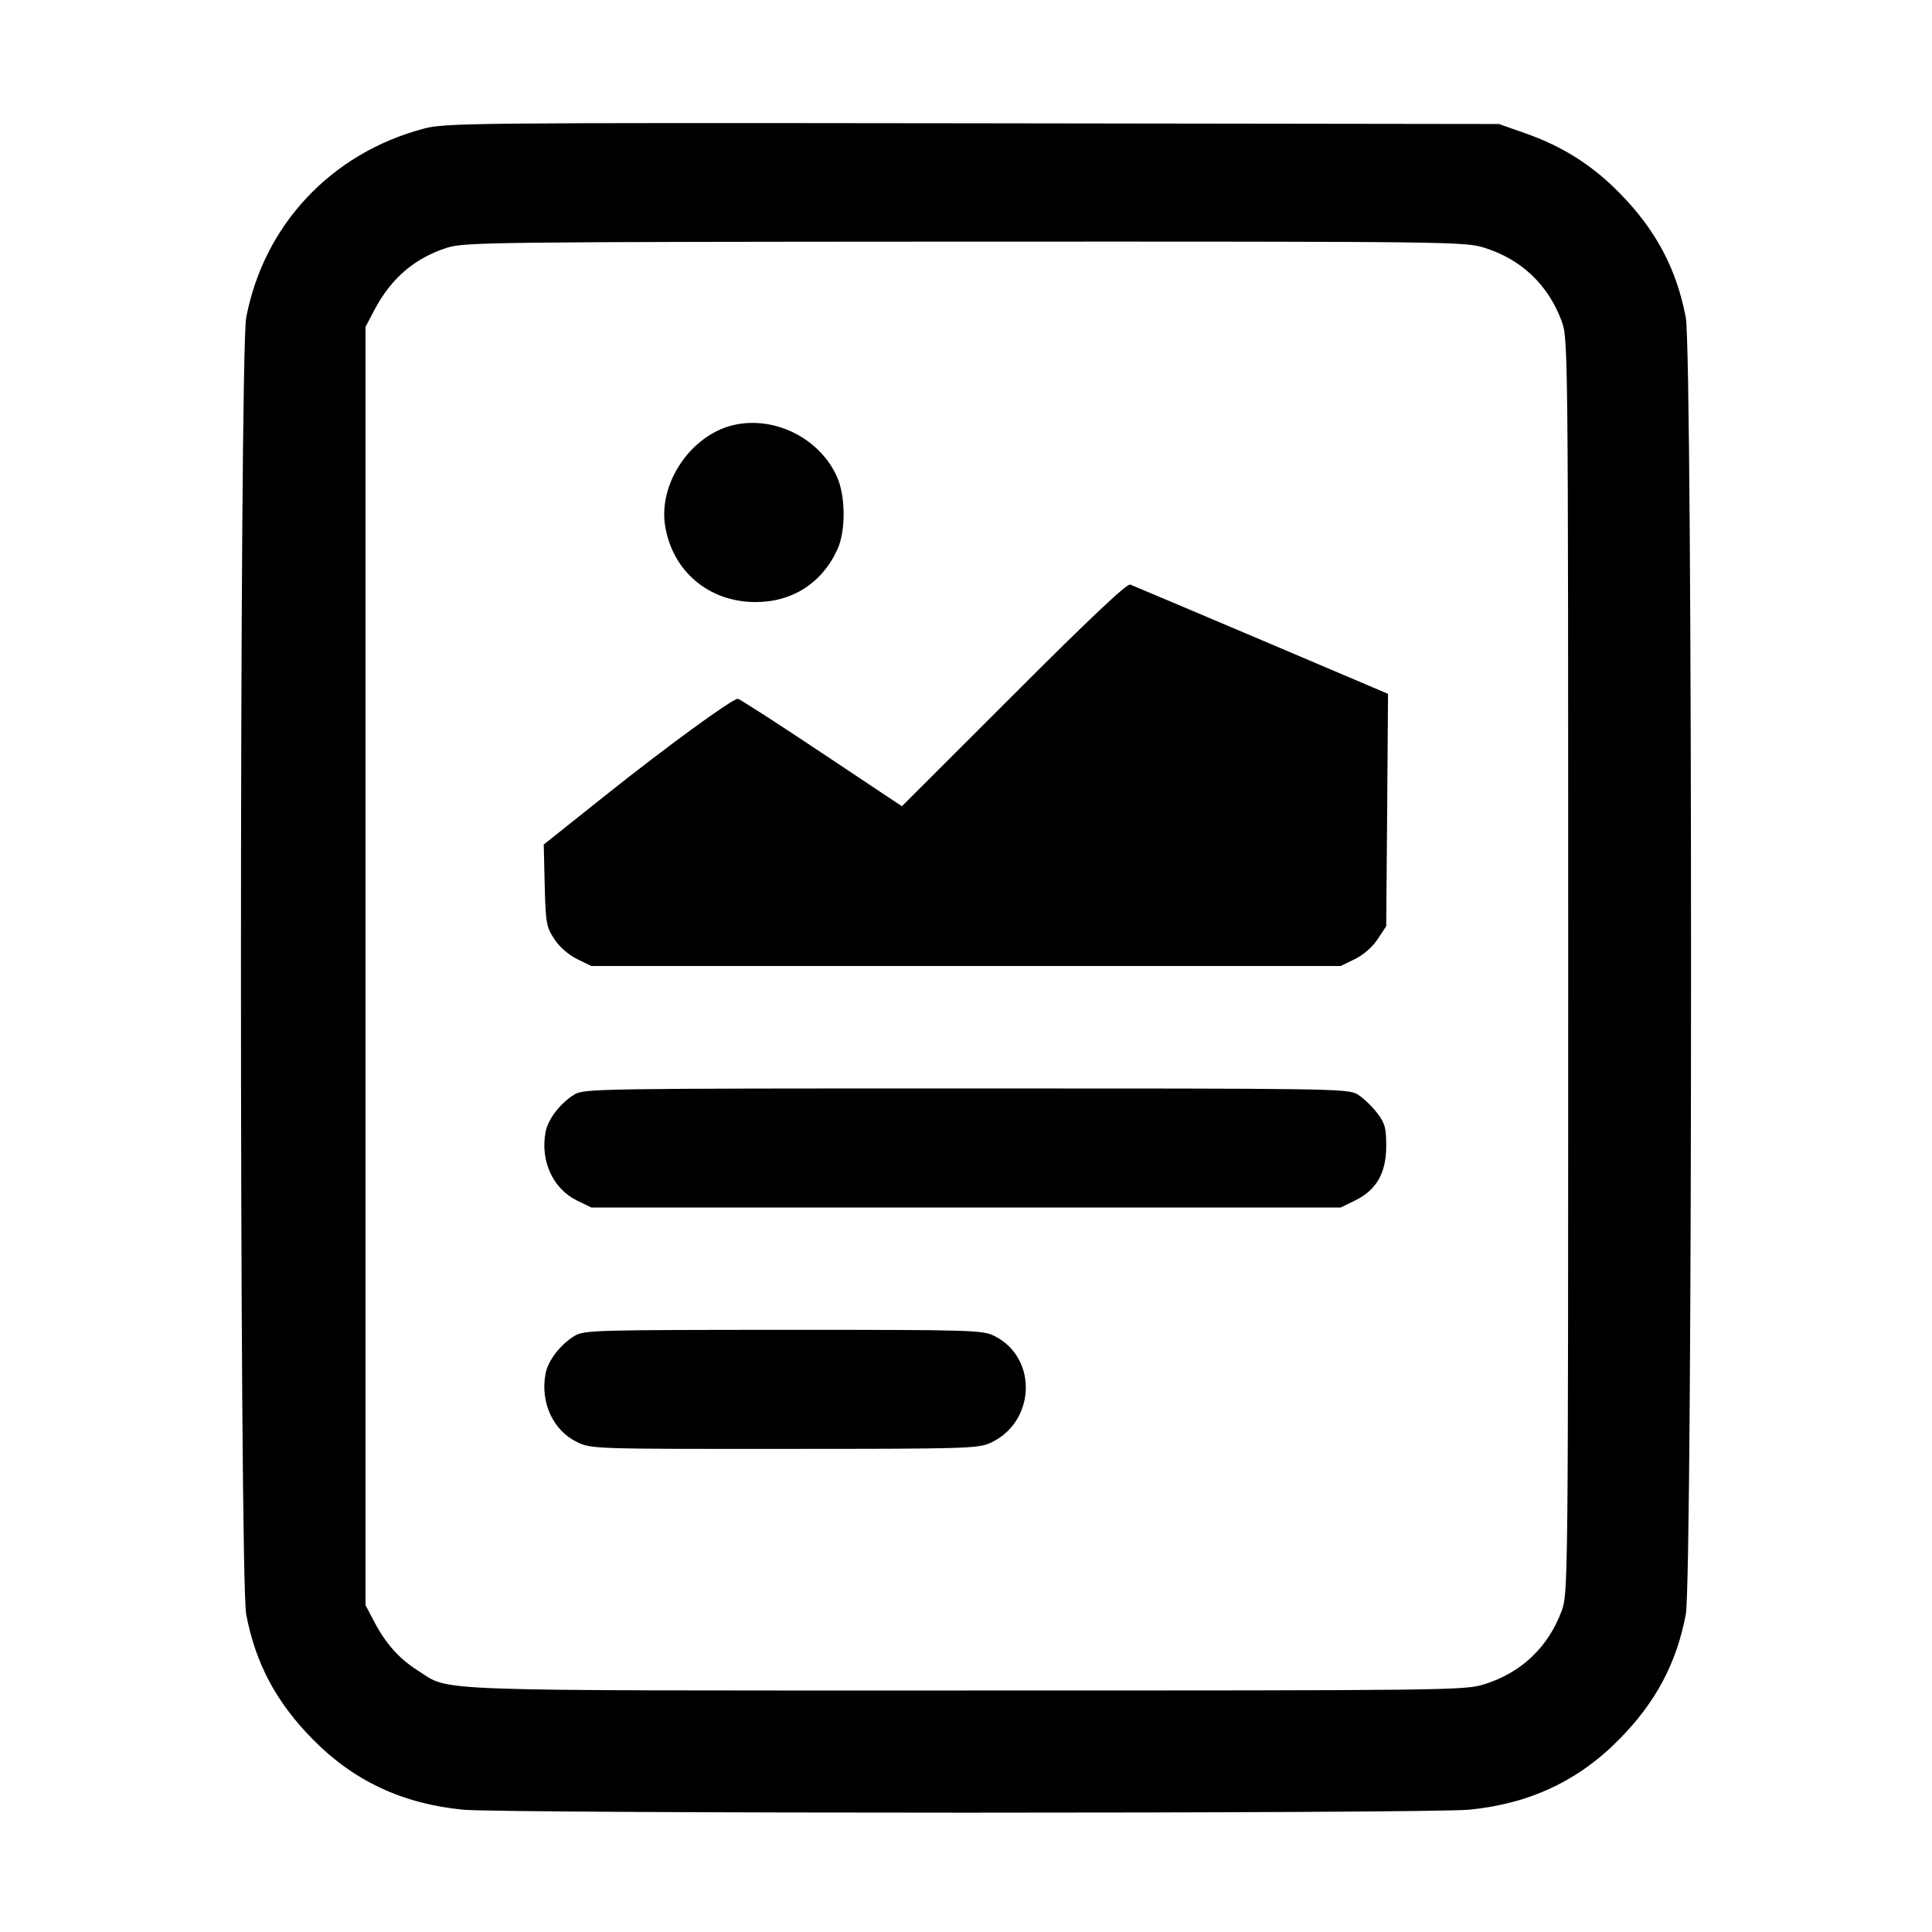 <svg class="bi bi-file-richtext" width="1em" height="1em" viewBox="0 0 16 16" fill="currentColor" xmlns="http://www.w3.org/2000/svg"><path d="M3.507 1.066 C 2.743 1.269,2.185 1.863,2.039 2.630 C 1.981 2.932,1.981 13.068,2.039 13.370 C 2.116 13.775,2.287 14.096,2.587 14.401 C 2.927 14.748,3.332 14.938,3.833 14.987 C 4.178 15.020,11.822 15.020,12.167 14.987 C 12.668 14.938,13.073 14.748,13.413 14.401 C 13.713 14.096,13.884 13.775,13.961 13.370 C 14.019 13.068,14.019 2.932,13.961 2.630 C 13.884 2.225,13.713 1.904,13.413 1.599 C 13.186 1.367,12.939 1.211,12.627 1.102 L 12.413 1.027 8.053 1.021 C 3.877 1.016,3.685 1.018,3.507 1.066 M12.297 2.053 C 12.600 2.149,12.821 2.359,12.932 2.657 C 12.986 2.801,12.987 2.840,12.987 8.000 C 12.987 13.160,12.986 13.199,12.932 13.343 C 12.821 13.641,12.600 13.851,12.297 13.947 C 12.131 13.999,12.057 14.000,8.002 14.000 C 3.454 14.000,3.736 14.010,3.461 13.835 C 3.306 13.737,3.196 13.614,3.100 13.432 L 3.027 13.293 3.027 8.000 L 3.027 2.707 3.099 2.570 C 3.239 2.304,3.434 2.137,3.704 2.051 C 3.845 2.006,4.092 2.003,7.991 2.001 C 12.059 2.000,12.131 2.001,12.297 2.053 M6.067 3.522 C 5.721 3.607,5.456 3.998,5.507 4.346 C 5.564 4.726,5.866 4.985,6.255 4.986 C 6.562 4.987,6.809 4.828,6.936 4.548 C 7.005 4.396,7.003 4.105,6.931 3.947 C 6.786 3.625,6.406 3.439,6.067 3.522 M8.395 5.752 L 7.469 6.677 6.801 6.232 C 6.434 5.987,6.123 5.787,6.110 5.787 C 6.064 5.787,5.519 6.184,5.015 6.586 L 4.503 6.994 4.511 7.332 C 4.519 7.648,4.525 7.678,4.592 7.779 C 4.635 7.844,4.710 7.909,4.780 7.943 L 4.897 8.000 8.000 8.000 L 11.103 8.000 11.220 7.943 C 11.290 7.909,11.365 7.844,11.408 7.779 L 11.480 7.671 11.488 6.708 L 11.495 5.746 10.448 5.301 C 9.871 5.056,9.382 4.850,9.360 4.841 C 9.333 4.831,9.022 5.124,8.395 5.752 M4.759 9.063 C 4.640 9.135,4.538 9.268,4.518 9.376 C 4.473 9.614,4.580 9.847,4.780 9.943 L 4.897 10.000 8.000 10.000 L 11.103 10.000 11.220 9.943 C 11.398 9.857,11.480 9.715,11.480 9.493 C 11.480 9.339,11.470 9.303,11.404 9.216 C 11.362 9.161,11.290 9.093,11.244 9.064 C 11.163 9.015,11.064 9.014,8.000 9.014 C 4.969 9.014,4.837 9.016,4.759 9.063 M4.759 11.063 C 4.640 11.135,4.538 11.268,4.518 11.376 C 4.473 11.614,4.580 11.847,4.780 11.943 C 4.895 11.999,4.920 12.000,6.495 11.999 C 7.988 11.999,8.100 11.996,8.201 11.950 C 8.575 11.780,8.598 11.249,8.239 11.066 C 8.139 11.015,8.077 11.013,6.488 11.013 C 4.930 11.014,4.836 11.016,4.759 11.063 " stroke="none" fill="black" fill-rule="evenodd"></path></svg>